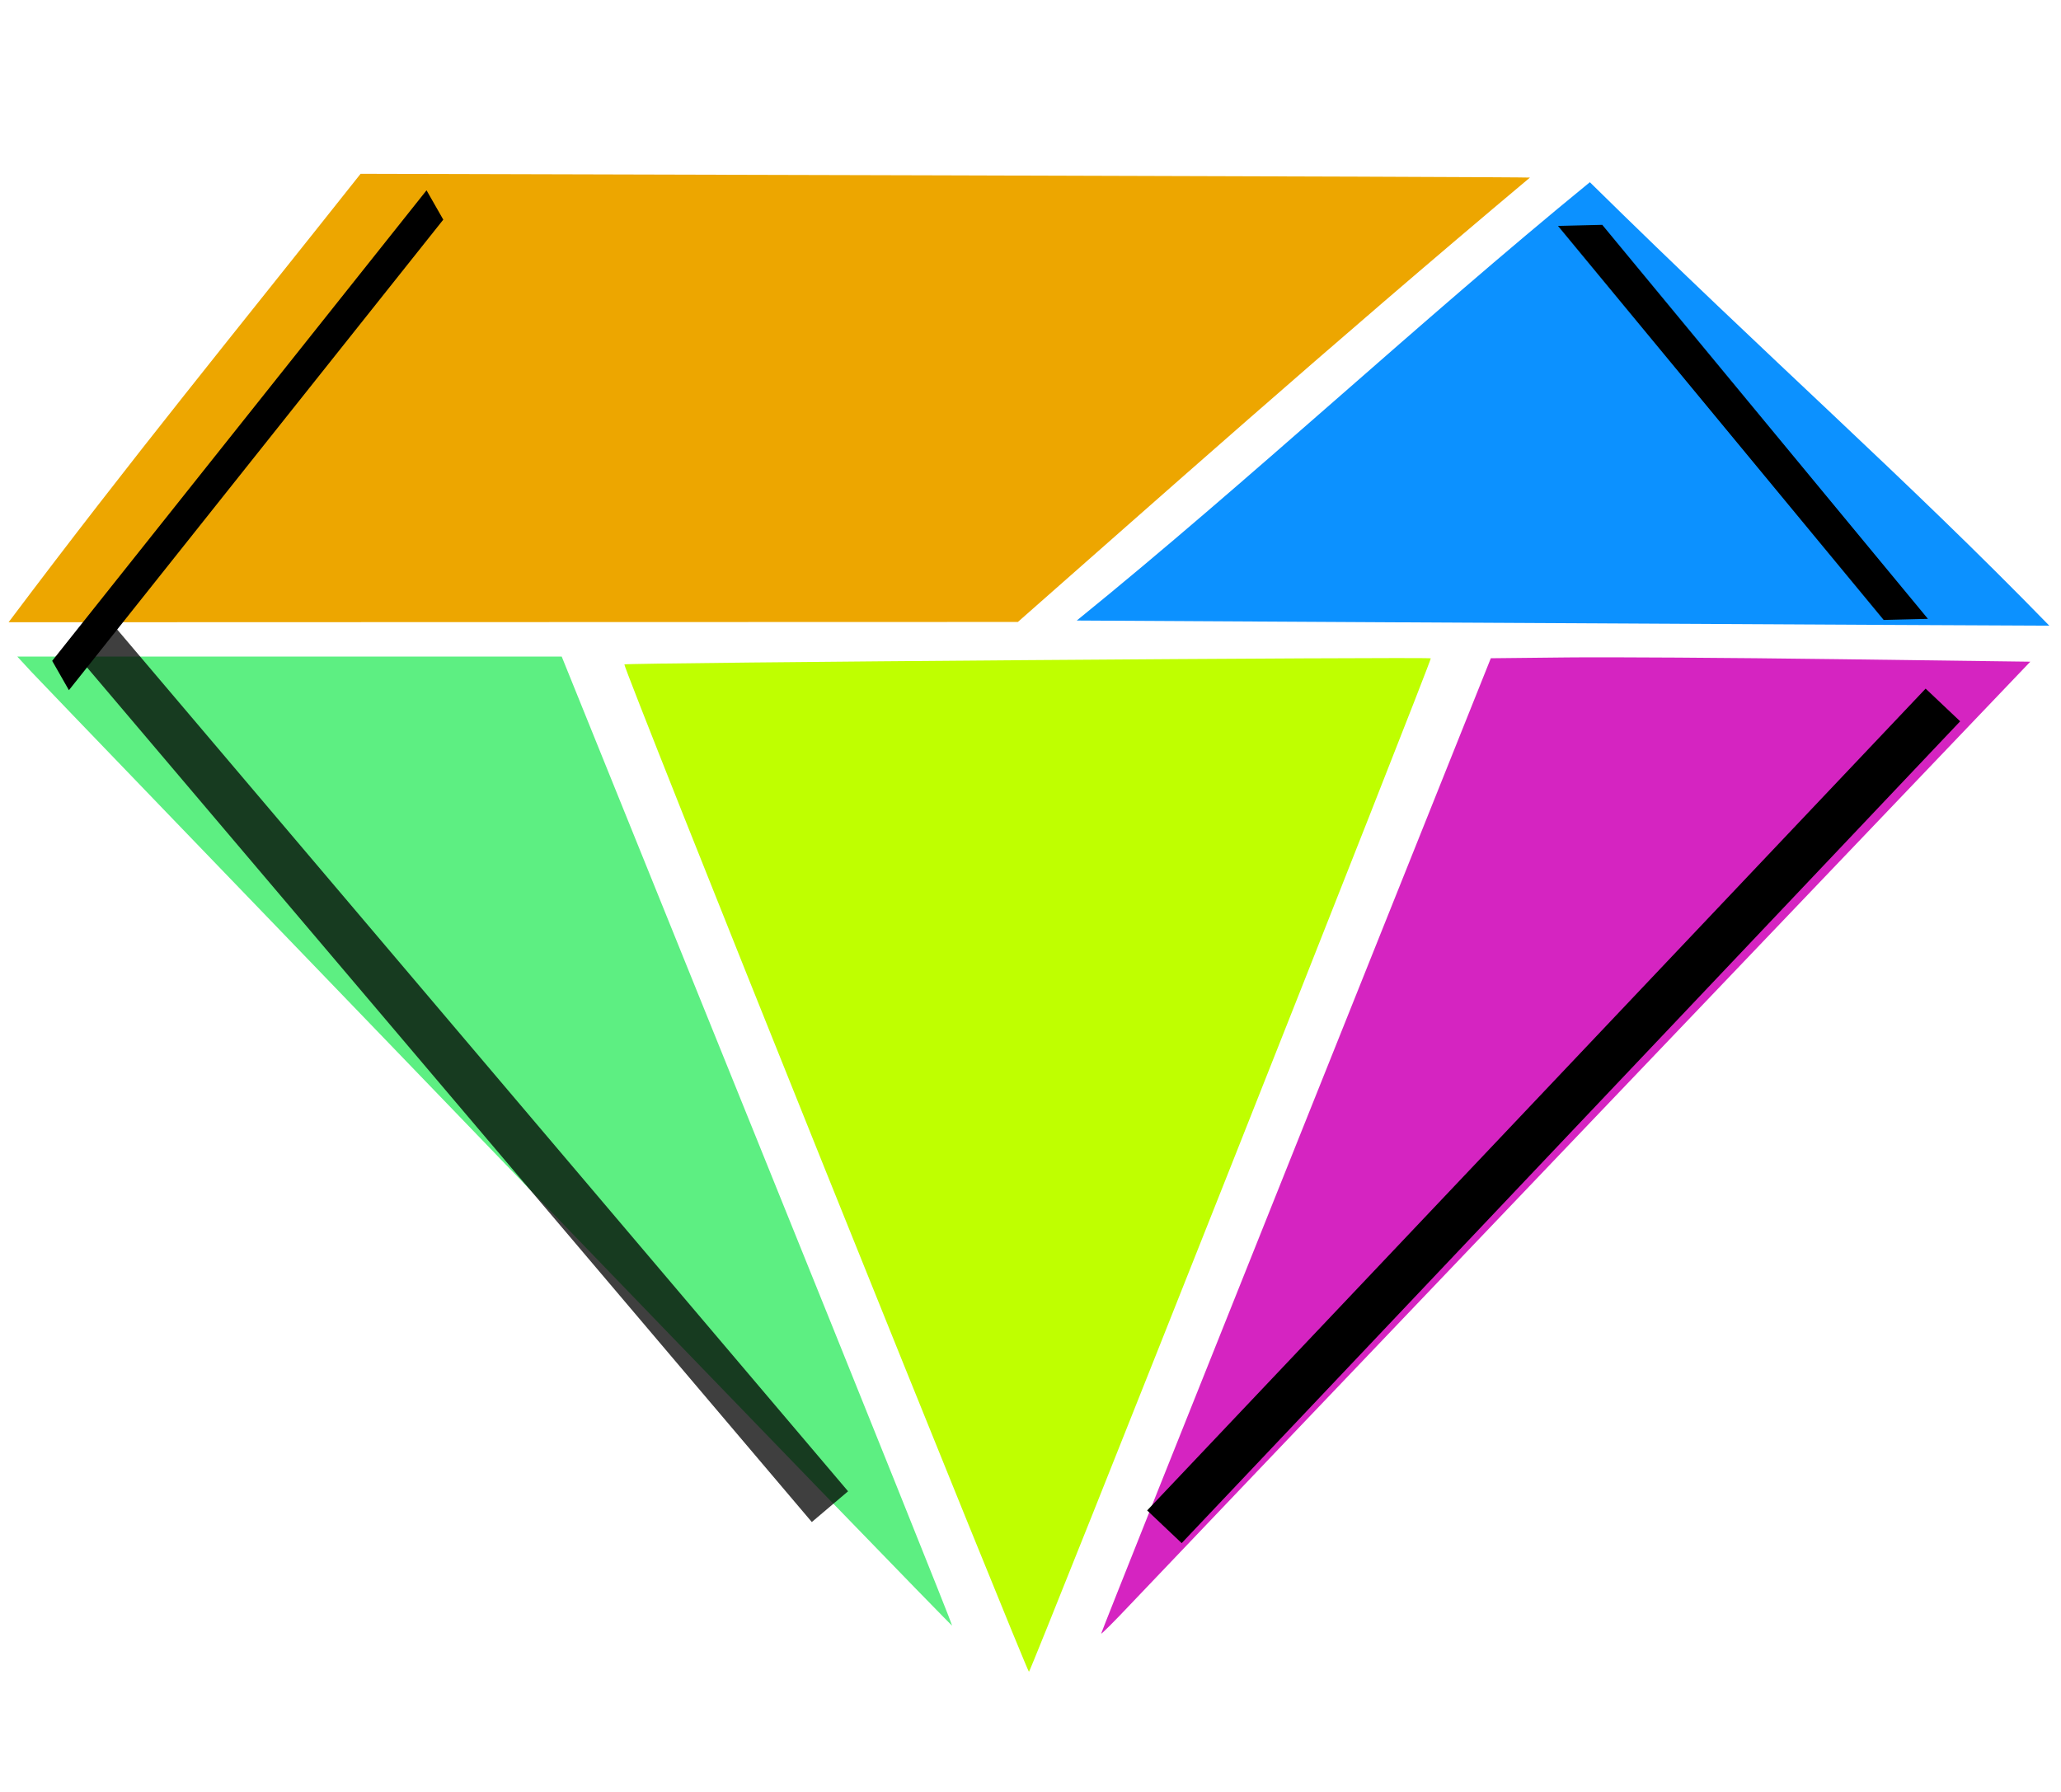 <?xml version="1.0" encoding="UTF-8" standalone="no"?>
<!-- Created with Inkscape (http://www.inkscape.org/) -->

<svg
   xmlns:dc="http://purl.org/dc/elements/1.1/"
   xmlns:cc="http://creativecommons.org/ns#"
   xmlns:rdf="http://www.w3.org/1999/02/22-rdf-syntax-ns#"
   xmlns:svg="http://www.w3.org/2000/svg"
   xmlns="http://www.w3.org/2000/svg"
   xmlns:sodipodi="http://sodipodi.sourceforge.net/DTD/sodipodi-0.dtd"
   xmlns:inkscape="http://www.inkscape.org/namespaces/inkscape"
   id="svg3470"
   version="1.1"
   inkscape:version="0.91 r13725"
   width="115"
   height="100"
   viewBox="0 0 115 100"
   sodipodi:docname="logo-text-mimo.svg"
   inkscape:export-filename="/home/klimic/Stažené/logo-text-mimo.png"
   inkscape:export-xdpi="90"
   inkscape:export-ydpi="90">
  <defs
     id="defs3474">
    <inkscape:perspective
       sodipodi:type="inkscape:persp3d"
       inkscape:vp_x="0 : 320 : 1"
       inkscape:vp_y="0 : 1000 : 0"
       inkscape:vp_z="1024 : 320 : 1"
       inkscape:persp3d-origin="512 : 213.33333 : 1"
       id="perspective4335" />
    <filter
       inkscape:collect="always"
       style="color-interpolation-filters:sRGB"
       id="filter10381"
       x="-0.17"
       width="1.34"
       y="-0.161"
       height="1.322">
      <feGaussianBlur
         inkscape:collect="always"
         stdDeviation="3.081"
         id="feGaussianBlur10383" />
    </filter>
    <filter
       inkscape:collect="always"
       style="color-interpolation-filters:sRGB"
       id="filter11377"
       x="-0.31"
       width="1.621"
       y="-0.352"
       height="1.703">
      <feGaussianBlur
         inkscape:collect="always"
         stdDeviation="5.598"
         id="feGaussianBlur11379" />
    </filter>
    <filter
       inkscape:collect="always"
       style="color-interpolation-filters:sRGB"
       id="filter11589"
       x="-0.222"
       width="1.444"
       y="-0.189"
       height="1.377">
      <feGaussianBlur
         inkscape:collect="always"
         stdDeviation="3.784"
         id="feGaussianBlur11591" />
    </filter>
  </defs>
  <sodipodi:namedview
     pagecolor="#ffffff"
     bordercolor="#666666"
     borderopacity="1"
     objecttolerance="10"
     gridtolerance="10"
     guidetolerance="10"
     inkscape:pageopacity="0"
     inkscape:pageshadow="2"
     inkscape:window-width="1366"
     inkscape:window-height="704"
     id="namedview3472"
     showgrid="false"
     inkscape:zoom="4"
     inkscape:cx="38.568311"
     inkscape:cy="65.63519"
     inkscape:window-x="-4"
     inkscape:window-y="0"
     inkscape:window-maximized="1"
     inkscape:current-layer="svg3470" />
  <path
     style="fill:#5def82;fill-opacity:1"
     d="M 27.807,64.56 C 13.909,50.142 2.184,37.962 1.751,37.492 l -0.787,-0.853 15.189,0 15.189,0 10.918,27.013 c 6.005,14.857 10.895,27.037 10.867,27.068 -0.028,0.03 -11.422,-11.741 -25.319,-26.159 z"
     id="path3516"
     inkscape:connector-curvature="0" />
  <path
     style="fill:#bfff00;fill-opacity:1"
     d="M 46.03,65.237 C 39.824,49.805 34.788,37.133 34.839,37.078 c 0.086,-0.094 44.884,-0.431 44.995,-0.338 0.083,0.069 -22.311,56.555 -22.421,56.555 -0.055,0 -5.177,-12.626 -11.383,-28.058 z"
     id="path4318"
     inkscape:connector-curvature="0" />
  <path
     style="fill:#d524c1;fill-opacity:1"
     d="m 61.445,91.16 c 0,-0.055 4.891,-12.323 10.87,-27.263 l 10.87,-27.163 4.265,-0.045 c 2.346,-0.025 9.119,0.018 15.051,0.096 l 10.786,0.141 -24.298,25.446 C 75.626,76.367 63.961,88.592 63.069,89.539 c -0.893,0.947 -1.623,1.676 -1.623,1.621 z"
     id="path4320"
     inkscape:connector-curvature="0" />
  <path
     style="fill:#0c91ff;fill-opacity:1"
     d="m 77.39,34.726 -17.308,-0.097 c 9.745,-7.903 19.021,-16.611 28.629,-24.461 10.158,10.003 17.539,16.43 25.636,24.748 l -9.824,-0.046 C 99.119,34.844 86.909,34.78 77.39,34.726 Z"
     id="path4322"
     inkscape:connector-curvature="0"
     sodipodi:nodetypes="scccss" />
  <path
     style="fill:#eda600;fill-opacity:1;stroke:none;stroke-opacity:1"
     d="m 20.121,9.699 32.551,0.087 C 70.575,9.833 85.288,9.889 85.368,9.91 74.15,19.32 64.161,28.235 56.795,34.709 l -29.275,0.008 -27.041,0.008 C 7.435,25.466 12.961,18.736 20.121,9.699 Z"
     id="path4324"
     inkscape:connector-curvature="0"
     sodipodi:nodetypes="csccccc" />
  <path
     style="fill:none;fill-rule:evenodd;stroke:#000000;stroke-width:2.653;stroke-linecap:butt;stroke-linejoin:miter;stroke-opacity:1;filter:url(#filter10381);stroke-miterlimit:4;stroke-dasharray:none"
     d="M 108.41,39.341 64.972,85.203 Z"
     id="path8207"
     inkscape:connector-curvature="0" />
  <path
     inkscape:connector-curvature="0"
     id="path10385"
     d="M 46.715,34.568 3.277,80.43 Z"
     style="fill:none;fill-rule:evenodd;stroke:#000000;stroke-width:2.653;stroke-linecap:butt;stroke-linejoin:miter;stroke-miterlimit:4;stroke-dasharray:none;stroke-opacity:1;opacity:0.864;filter:url(#filter11589)"
     transform="matrix(0.109,-0.994,0.994,0.109,-33.995,78.571)" />
  <path
     transform="matrix(-0.483,-0.162,-0.002,-0.726,26.011,70.362)"
     style="opacity:1;fill:none;fill-rule:evenodd;stroke:#000000;stroke-width:2.653;stroke-linecap:butt;stroke-linejoin:miter;stroke-miterlimit:4;stroke-dasharray:none;stroke-opacity:1;filter:url(#filter11377)"
     d="M 46.715,34.568 3.277,80.43 Z"
     id="path10387"
     inkscape:connector-curvature="0"
     inkscape:transform-center-x="1.2793709"
     inkscape:transform-center-y="-7.7613933" />
  <path
     inkscape:transform-center-y="-1.7322946"
     inkscape:transform-center-x="9.8328609"
     inkscape:connector-curvature="0"
     id="path11593"
     d="M 46.715,34.568 3.277,80.43 Z"
     style="opacity:1;fill:none;fill-rule:evenodd;stroke:#000000;stroke-width:2.653;stroke-linecap:butt;stroke-linejoin:miter;stroke-miterlimit:4;stroke-dasharray:none;stroke-opacity:1;filter:url(#filter11377)"
     transform="matrix(-0.478,0.256,-0.849,-0.237,158.019,30.8)" />
</svg>
